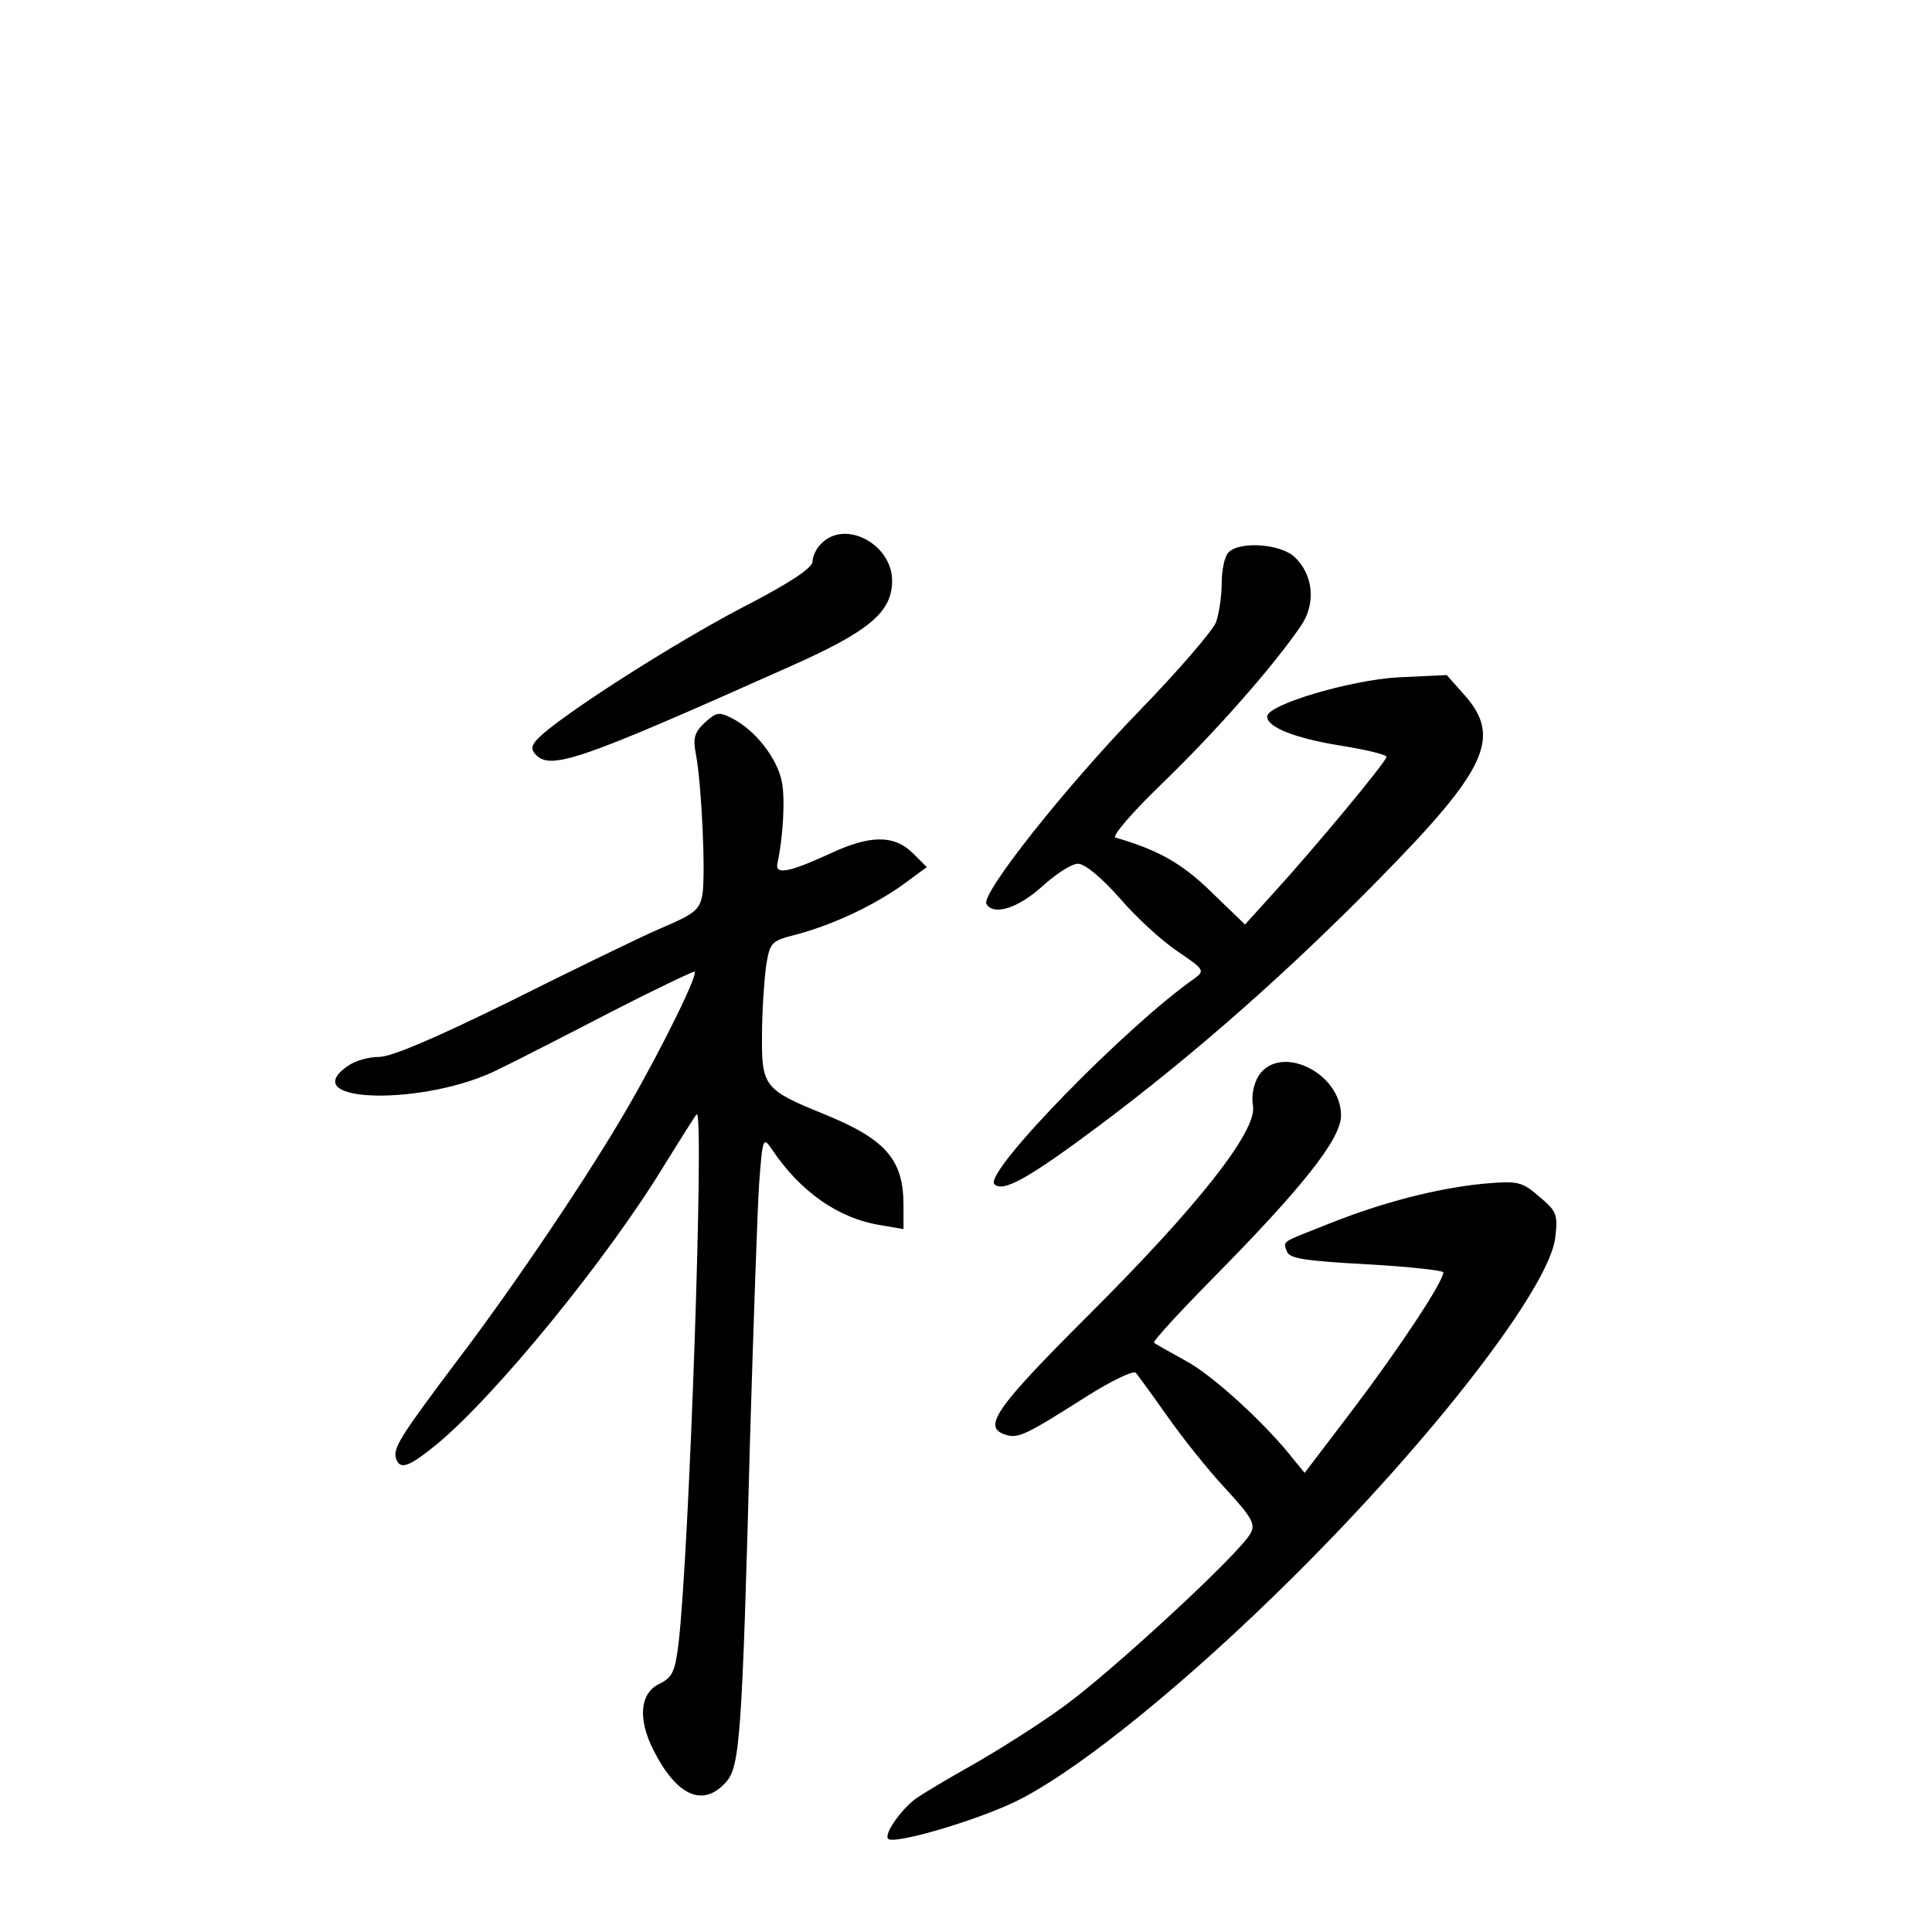 <?xml version="1.0" standalone="no"?>
<!DOCTYPE svg PUBLIC "-//W3C//DTD SVG 20010904//EN"
 "http://www.w3.org/TR/2001/REC-SVG-20010904/DTD/svg10.dtd">
<svg version="1.0" xmlns="http://www.w3.org/2000/svg"
 width="340pt" height="340pt" viewBox="0 0 340 340"
 preserveAspectRatio="xMidYMid meet">
<g transform="translate(0,340) scale(0.1,-0.1)"
fill="#000000" stroke="none">
<path d="M1446 2444 c-9 -8 -16 -23 -16 -32 0 -11 -36 -35 -106 -72 -107 -54
-286 -166 -357 -222 -30 -24 -35 -33 -26 -44 26 -31 73 -15 449 153 140 62
180 96 180 151 0 64 -82 108 -124 66z"/>
<path d="M2162 2428 c-7 -7 -12 -31 -12 -54 0 -24 -5 -55 -10 -69 -6 -15 -66
-85 -135 -156 -129 -133 -280 -323 -269 -340 13 -21 56 -7 98 31 24 22 52 40
63 40 12 0 41 -24 73 -60 29 -34 75 -76 102 -94 47 -32 49 -34 30 -48 -119
-83 -372 -342 -352 -362 15 -15 60 10 187 105 168 126 332 271 490 432 189
192 216 249 151 323 l-32 36 -86 -4 c-84 -5 -230 -48 -230 -69 0 -19 49 -38
128 -51 45 -7 82 -16 82 -20 0 -8 -127 -161 -201 -242 l-48 -53 -59 57 c-51
50 -93 74 -169 96 -7 2 30 45 83 96 91 88 193 203 243 276 27 39 23 90 -11
122 -25 23 -96 28 -116 8z"/>
<path d="M1240 2128 c-18 -17 -21 -27 -15 -57 10 -55 17 -211 11 -246 -5 -27
-15 -34 -74 -59 -37 -16 -156 -74 -264 -128 -130 -64 -209 -98 -231 -98 -18 0
-43 -7 -55 -16 -95 -66 138 -71 267 -5 31 15 119 60 196 100 76 39 143 71 147
71 9 0 -55 -131 -115 -235 -67 -117 -199 -313 -299 -445 -104 -138 -117 -159
-111 -177 7 -20 22 -15 70 24 104 85 303 329 403 494 28 45 53 85 56 88 14 13
-13 -773 -32 -932 -6 -49 -11 -59 -33 -70 -35 -16 -39 -62 -11 -117 41 -81 87
-101 127 -57 25 27 29 76 43 607 6 201 13 402 16 448 6 79 7 82 22 60 50 -75
117 -122 191 -134 l41 -7 0 42 c0 80 -31 116 -139 160 -106 43 -111 49 -110
140 0 42 4 96 7 120 7 43 9 45 52 56 64 17 133 49 186 86 l45 33 -25 25 c-33
32 -75 32 -147 -2 -70 -32 -95 -37 -91 -17 10 45 14 113 8 144 -8 41 -46 90
-86 111 -25 13 -29 12 -50 -7z"/>
<path d="M2215 1507 c-9 -15 -13 -35 -10 -53 8 -43 -95 -175 -292 -371 -162
-162 -185 -195 -143 -208 22 -7 36 0 143 68 43 27 82 46 86 41 4 -5 29 -39 55
-76 26 -37 72 -95 102 -127 46 -50 54 -63 45 -79 -18 -35 -247 -246 -329 -305
-45 -33 -117 -78 -159 -102 -43 -24 -88 -51 -101 -60 -26 -19 -57 -63 -49 -71
11 -11 169 36 235 71 111 58 297 210 478 390 248 246 451 510 461 597 5 41 2
47 -28 72 -31 27 -38 28 -97 23 -83 -8 -179 -33 -272 -70 -88 -35 -82 -30 -75
-50 5 -12 33 -16 141 -22 74 -4 134 -11 134 -14 0 -17 -78 -134 -158 -240
l-86 -113 -19 23 c-48 62 -143 149 -190 174 -29 16 -54 30 -56 32 -3 2 43 52
101 111 162 164 228 248 228 289 0 75 -107 127 -145 70z"/>
</g>
</svg>

